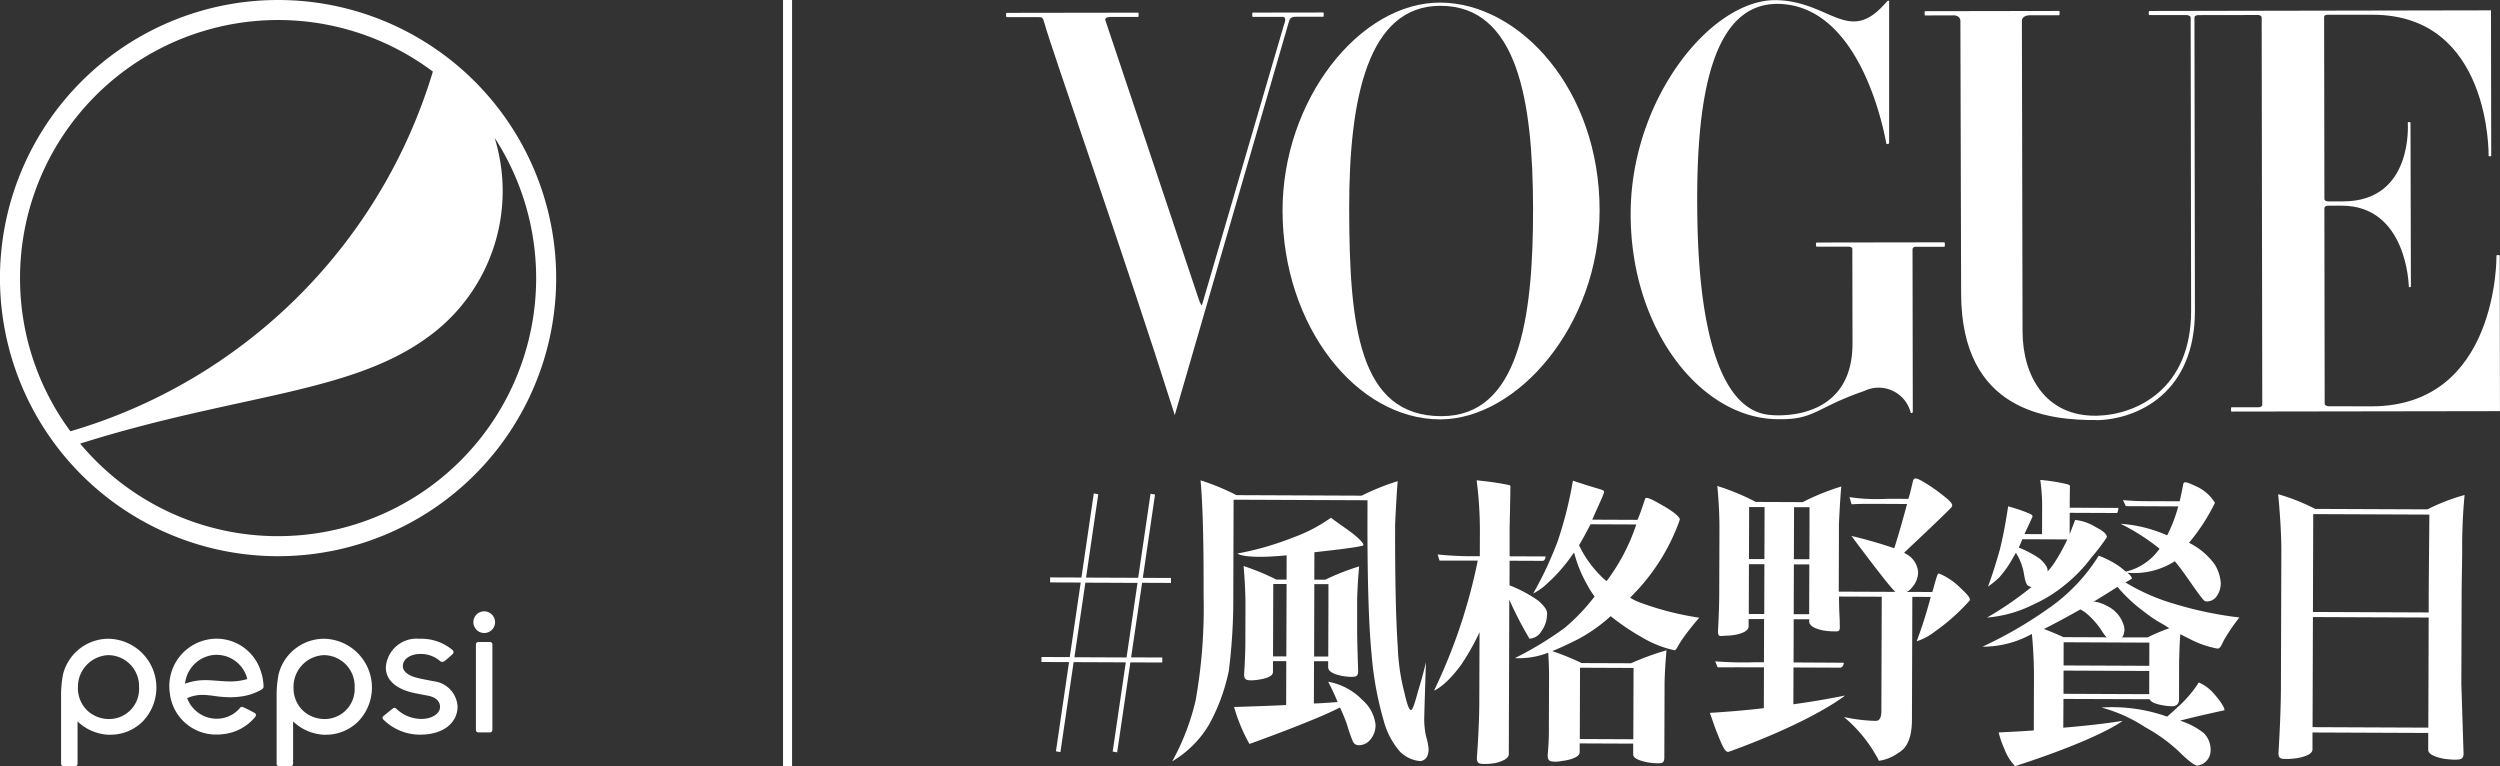 <svg xmlns="http://www.w3.org/2000/svg" width="184.385" height="56.506" viewBox="0 0 184.385 56.506">
  <rect x="0" y="0" width="184.385" height="56.506" fill="#333333" stroke="none"/>
  <g id="Group_3133" data-name="Group 3133" transform="translate(-1322 -17.425)">
    <g id="Group_3092" data-name="Group 3092" transform="translate(1396.2 17.425)">
      <g id="Group_3074" data-name="Group 3074">
        <path id="Path_1069" data-name="Path 1069" d="M1402.934,18.456l9.694-.015c.057,0,.04.316,0,.316l-2,0s-.561-.026-.394.315c.034.069,6.881,20.558,6.881,20.558s.118.352.216.393c0,0,6.023-20.592,6.03-20.611.061-.2.275-.662-.1-.661l-2.189,0c-.039,0-.039-.314,0-.314l5.217-.008c.038,0,.039.314,0,.314l-1.944,0c-.532-.011-.535.17-.629.472-.049.154-8.388,28.914-8.388,28.914s-.038-.125-.07-.234c-3.562-11.279-9.091-26.966-9.527-28.638-.131-.5-.2-.487-.465-.484l-2.335,0c-.068,0-.06-.327,0-.327" transform="translate(-1402.886 -17.508)" fill="#fff"/>
        <path id="Path_1070" data-name="Path 1070" d="M1436.732,48.373c5.657.013,11.768-6.888,11.769-15.414,0-8.929-5.894-15.282-11.723-15.325-5.963-.045-11.674,7.169-11.661,15.362.013,8.473,5.431,15.365,11.615,15.377m-6.7-15.543c-.013-8.229,1.412-14.953,6.716-14.959,5.7-.007,6.833,6.992,6.846,14.939.013,8.227-1.064,15.324-6.752,15.327-6.106,0-6.8-6.659-6.81-15.307" transform="translate(-1404.724 -17.442)" fill="#fff"/>
        <path id="Path_1071" data-name="Path 1071" d="M1466.833,35.62l2.215,0s.41-.047.407.172l.011,6.963c.008,5.361-4.846,5.428-6.219,5.259-5.075-.624-5.2-12.15-5.231-15.178-.081-8.227,1.082-15.394,6.189-15.117,6.065.329,7.665,9.884,7.763,10.312.2.081.2-.1.2-.1l0-10.427s-.043-.088-.161.033l-.15.164c-2.678,3.021-4.027-.132-7.926-.265-4.805-.161-10.76,7.172-10.825,15.624-.064,8.5,5.023,15.049,10.573,15.274,3.009.122,2.943-.8,6.653-2.072a2.434,2.434,0,0,1,3.425,1.6c.144.105.156-.08.156-.08l-.019-11.956c0-.237.3-.2.3-.2l2.047,0c.052,0,.051-.329,0-.329l-9.42.015c-.068,0-.068.314.013.314" transform="translate(-1407.037 -17.425)" fill="#fff"/>
        <path id="Path_1072" data-name="Path 1072" d="M1518.511,18.269l.016,10.714c0,.05-.192.064-.192,0s.163-10.41-8.564-10.4l-3.274,0c-.184,0-.294.036-.294.192l.021,13.38c0,.127.115.194.289.194l1.093,0c5.195-.008,4.768-5.74,4.768-5.807s.2-.052.2,0,.029,12.037.029,12.091-.153.066-.154,0-.128-5.977-4.964-5.969h-.975c-.169,0-.288.068-.288.2l.022,14.4c0,.1.112.194.294.194l3.141.006c9.379.011,9.237-11.065,9.237-11.119s.238-.05.239,0l.017,11.474-19.8.031c-.059,0-.054-.316,0-.316l1.979,0c.178,0,.29-.068.29-.194,0-2.5-.04-28.322-.044-28.538,0-.184-.219-.2-.291-.2l-4.379.007s-.287,0-.287.183c0,2.031.029,19.166.034,21.6v.012c.021,6.042-4.2,8.018-7.236,8.081l0-.01c-3.572.025-9.994-.627-10.007-9.338,0,0-.047-19.826-.054-20.1-.014-.431-.5-.409-.5-.409l-2.1.007c-.067,0-.054-.316,0-.316l9.884-.016c.054,0,.037.316,0,.316l-2.1,0s-.65-.041-.649.432c0,.668.048,22.118.049,22.876.005,3.342,1.73,6.3,5.475,6.229,2.921-.061,6.975-1.961,6.957-7.768,0-.283-.032-19.45-.034-21.6-.013-.167-.31-.183-.31-.183l-2.745,0c-.06,0-.05-.3.009-.3l25.194-.047" transform="translate(-1408.99 -17.495)" fill="#fff"/>
      </g>
      <g id="Group_3091" data-name="Group 3091" transform="translate(2.615 35.287)">
        <g id="Group_3084" data-name="Group 3084" transform="translate(49.302)">
          <g id="Group_3076" data-name="Group 3076" transform="translate(20.433 0.11)">
            <g id="Group_3075" data-name="Group 3075">
              <path id="Path_1073" data-name="Path 1073" d="M1491.442,58.076l-3.588-.015V57.64c0-.214.015-1.086.017-1.145.006-.154-.18-.155-.667-.272a14.313,14.313,0,0,0-1.523-.212,13.9,13.9,0,0,1,.139,1.8l-.006,2.2-1.292-.006c.021-.069.436-.938.537-1.168.053-.123.15-.211-.234-.37a12.666,12.666,0,0,0-1.512-.507c-.192,1.277-.4,2.347-.612,3.19-.294,1.049-.646,2.136-.877,2.729a6.275,6.275,0,0,0,.824-.666,8.083,8.083,0,0,0,1.026-1.465c.062-.091.127-.228.208-.363a4.109,4.109,0,0,1,.6,1.575c.081.5.184.8.307.846a.679.679,0,0,0,.25.114.076.076,0,0,1-.042.023,25.359,25.359,0,0,1-3.241,2.221,9.348,9.348,0,0,0,3.466-.988,10.2,10.2,0,0,0,2.2-1.359,11.083,11.083,0,0,0,2.037-2.09,15.62,15.62,0,0,0,1.135-1.487c0-.182-.139-.4-.831-.755a3.546,3.546,0,0,0-1.508-.522c-.216.553-.31.805-.406,1.056l.005-1.582,3.5.015A.917.917,0,0,0,1491.442,58.076Zm-4.782,4.143a5.652,5.652,0,0,1-.437.545v-.069c0-.25-.207-.547-.6-.891a8,8,0,0,0-1.531-.805c.083-.159.165-.364.271-.614l3.316.014A13.8,13.8,0,0,1,1486.66,62.219Z" transform="translate(-1481.754 -56.012)" fill="#fff"/>
            </g>
          </g>
          <g id="Group_3077" data-name="Group 3077" transform="translate(41.907 1.163)">
            <path id="Path_1074" data-name="Path 1074" d="M1518.673,71.127l.023-7.064.04-2.559a41.783,41.783,0,0,1,.175-4.286,14.84,14.84,0,0,0-2.739,1.06l-3.12-.013-5.156-.021a14.821,14.821,0,0,0-2.733-1.083c.159,1.688.239,3.124.235,4.289l-.031,9.805c0,1.368-.072,3.219-.182,5,0,.457.227.429.724.431a5.766,5.766,0,0,0,.685-.065c.725-.133,1.1-.361,1.1-.634l0-1.254,8.537.036,0,1.254c0,.273.4.5,1.125.643a6.805,6.805,0,0,0,.756.072c.5,0,.725-.012.726-.469C1518.825,76.011,1518.673,71.127,1518.673,71.127Zm-10.923-12.5,8.565.036-.046,5.392-.005,1.826-8.537-.036ZM1507.7,74.34l.026-8.12,8.538.036-.026,8.12Z" transform="translate(-1505.163 -57.16)" fill="#fff"/>
          </g>
          <g id="Group_3078" data-name="Group 3078">
            <path id="Path_1075" data-name="Path 1075" d="M1477.918,63.935a4.892,4.892,0,0,0-1.557-1.038c-.145,0-.3.822-.484,1.371l-1.9-.008a.846.846,0,0,0,.375-.294,1.731,1.731,0,0,0,.481-1.138,1.667,1.667,0,0,0-.848-1.348.941.941,0,0,1-.185-.115c.583-.546,3.345-3.143,3.507-3.368.13-.179-.079-.421-.592-.816a12.213,12.213,0,0,0-1.609-1.106c-.412-.219-.592-.29-.665.066-.085.292-.166.771-.328,1.257l-1.546-.006a13.664,13.664,0,0,1-2.8-.121l.159.527c.8-.048,1.811-.03,2.7-.027l1.39.006c-.316,1.184-.673,2.424-.944,3.266-.642-.231-2.121-.676-3.158-.908,0,0,2.962,3.986,3.251,4.123l-4.187-.017.013-4.164,0-.816s.083-1.867.175-2.774a16.9,16.9,0,0,0-2.845,1.152l-3.461-.014a16.754,16.754,0,0,0-2.838-1.176c.1,1.049.161,2.122.157,3.217l-.016,4.789c0,.775-.048,1.937-.091,2.713,0,.479.2.32.641.322a4.686,4.686,0,0,0,.643-.066c.643-.133.974-.338.975-.633l0-.526,1.141,0-.01,3.187-.808,0a26.161,26.161,0,0,1-2.789-.072l.18.444c.494,0,1.406-.006,2.609,0l.808,0-.009,3.01c-1.286.154-2.613.263-3.981.349.246.684.41,1.187.534,1.483.406,1,.6,1.48.878,1.38,6.273-2.271,8.563-4.144,8.563-4.144-1.225.245-2.489.467-3.816.645l.009-2.713,3.482.015a.377.377,0,0,0,.223-.364l-3.7-.022.01-3.187,1.141,0v0h.011c0,.053-.006.1-.01.157,0,.3.35.527,1.015.665a5.16,5.16,0,0,0,.684.072c.412,0,.576.077.56-.371l-.009-.514c-.033-.5-.049-1.229-.049-1.682l3.151.013-.027,8.429c0,.5-.147.729-.417.728a12.322,12.322,0,0,1-2.342-.284,10.436,10.436,0,0,1,2.582,3.228,3.171,3.171,0,0,0,1.432-.588c.665-.363,1-1.182,1-2.436l.028-9.068,1.357.006a32.8,32.8,0,0,1-1.036,3.271,4.34,4.34,0,0,0,1.342-.717,15.084,15.084,0,0,0,2.583-2.307C1478.66,64.66,1478.5,64.485,1477.918,63.935Zm-14.435,1.956-1.14,0,.011-3.674,1.14,0Zm.013-4.052-1.14,0,.012-3.837,1.14,0Zm3.3,4.066-1.14,0,.012-3.674,1.14,0Zm-1.127-4.056.013-3.837,1.14,0,0,1.236-.008,2.6Z" transform="translate(-1459.48 -55.892)" fill="#fff"/>
          </g>
          <g id="Group_3080" data-name="Group 3080" transform="translate(26.983 9.033)">
            <g id="Group_3079" data-name="Group 3079">
              <path id="Path_1076" data-name="Path 1076" d="M1492.387,68.294a.7.7,0,0,1-.472.387c-.36.1-.715-.112-1.06-.666a5.774,5.774,0,0,0-1.314-1.466,2.411,2.411,0,0,1-.642-.5c-.02-.092.034-.172.188-.213a2.888,2.888,0,0,1,2.1.268,2.33,2.33,0,0,1,1.261,1.5A1.042,1.042,0,0,1,1492.387,68.294Z" transform="translate(-1488.895 -65.739)" fill="#fff"/>
            </g>
          </g>
          <g id="Group_3083" data-name="Group 3083" transform="translate(20.095 0.278)">
            <g id="Group_3081" data-name="Group 3081" transform="translate(8.776 14.77)">
              <path id="Path_1077" data-name="Path 1077" d="M1499.182,73.048a3,3,0,0,0-1.051-.752,8.281,8.281,0,0,1-1.56,1.819c-.25.25-.519.477-.77.7a12.14,12.14,0,0,0-4.847-.672,11.244,11.244,0,0,1,3.249,1.464,12.05,12.05,0,0,1,2.4,1.72q1.115,1.1,1.426,1.1a1.126,1.126,0,0,0,.977-1.067,1.763,1.763,0,0,0-.494-1.325,5.367,5.367,0,0,0-1.758-.919c.954-.27,3.237-.762,3.237-.762C1500.135,74.358,1499.859,73.786,1499.182,73.048Z" transform="translate(-1490.953 -72.296)" fill="#fff"/>
            </g>
            <g id="Group_3082" data-name="Group 3082">
              <path id="Path_1078" data-name="Path 1078" d="M1487.364,72.179l6.353.022c.082.2.4.348.966.447a4.757,4.757,0,0,0,.643.072c.372,0,.56-.159.561-.522l.006-2.935h.006c.01-.572.031-1.191.082-1.862.208.113.424.22.641.326a7.166,7.166,0,0,0,2.092.738c.167,0,.233-.08.471-.6a14.121,14.121,0,0,1,1.154-1.694,27.418,27.418,0,0,1-4.786-1,15.088,15.088,0,0,1-3.625-1.587c.042,0,.376-.217.438-.239.138-.071-.12-.349-.3-.476a5.516,5.516,0,0,0,3.505-.844c.718.8,2.012,2.911,2.259,2.954a.861.861,0,0,0,.814-.348,1.673,1.673,0,0,0,.322-.974,2.978,2.978,0,0,0-.452-1.405,5.154,5.154,0,0,0-1.893-1.589,14.312,14.312,0,0,0,1.913-2.948,3.086,3.086,0,0,0-1.407-1.225c-.714-.333-.891-.384-.935-.125-.026.142-.136.7-.256,1.237l-1.959-.008c-.6,0-1.285.007-2.225-.08l.211.447,3.865.017a10.717,10.717,0,0,1-.818,2.137,10.125,10.125,0,0,0-3.432-.853,15.712,15.712,0,0,1,2.873,1.837,4.243,4.243,0,0,1-2.478,1.69c-.145-.093-.351-.311-.737-.549a7.272,7.272,0,0,0-1.272-.627,13.245,13.245,0,0,1-3.827,3.975,30.374,30.374,0,0,1-4.755,2.739,7.469,7.469,0,0,0,3.652-.941,33.457,33.457,0,0,1,.152,3.625l-.011,3.49c-.849.065-1.72.106-2.591.149a6.459,6.459,0,0,0,.41,1.187,3.719,3.719,0,0,0,.8,1.3c6.353-2.058,7.931-3.342,7.931-3.342-1.39.222-2.841.376-4.376.506Zm6.323-.351-6.322-.027.005-1.712,6.322.027Zm.006-2.091-6.322-.027.005-1.711,6.322.027Zm-7.764-2.718a59.287,59.287,0,0,0,5.414-3.105,11.649,11.649,0,0,0,2.032,1.882,9.644,9.644,0,0,0,1.034.711c.306.167.554.318.758.458a13.653,13.653,0,0,0-1.6.677l-1.111,0v0l-5.1-.021C1486.86,67.388,1486.385,67.2,1485.929,67.019Z" transform="translate(-1481.386 -56.195)" fill="#fff"/>
            </g>
          </g>
        </g>
        <g id="Group_3090" data-name="Group 3090" transform="translate(0 0.136)">
          <g id="Group_3085" data-name="Group 3085" transform="translate(28.963)">
            <path id="Path_1079" data-name="Path 1079" d="M1444.334,67.72a1.063,1.063,0,0,0,.879-.547,2.173,2.173,0,0,0,.421-1.33c0-.252-.229-.552-.645-.921a9.851,9.851,0,0,0-2.125-1.135l.005-1.814,2.442.01c.119,0,.215-.175.215-.326l-2.656-.011,0-.8,0-1.237s.061-2.637.056-2.9c-.005-.282.083-.288-.262-.352-.98-.188-1.6-.247-2.224-.317a29.161,29.161,0,0,1,.238,4.042l-.005,1.556-.25,0a24.11,24.11,0,0,1-2.86-.127l.141.454c.534,0,1.528,0,2.718,0h.1a40.643,40.643,0,0,1-3.223,9.583s.815-.274,2.01-1.919a17.22,17.22,0,0,0,1.343-2.383l-.016,5.052c0,1.193-.072,2.785-.18,4.209,0,.482.228.452.729.454a4.523,4.523,0,0,0,.626-.066c.669-.158,1-.385,1-.66l.036-11.389A27.414,27.414,0,0,0,1444.334,67.72Z" transform="translate(-1437.309 -56.04)" fill="#fff"/>
          </g>
          <g id="Group_3086" data-name="Group 3086" transform="translate(9.639 0.006)">
            <path id="Path_1080" data-name="Path 1080" d="M1434.832,73.612c0-.253.126-4.154.126-4.154-.254,1.1-.518,1.91-.635,2.336-.172.625-.345,1.193-.471,1.193s-.291-.416-.476-1.266a15.388,15.388,0,0,1-.491-3.307c-.153-2.262-.208-5.315-.2-9.116,0,0,.11-2.37.192-3.192a16.971,16.971,0,0,0-2.654,1.068l-9.24-.039a17.049,17.049,0,0,0-2.646-1.091c.16,1.748.236,4.572.223,8.519a38.77,38.77,0,0,1-.588,7.713,17.489,17.489,0,0,1-1.727,4.493,7.743,7.743,0,0,0,2.724-2.721,14.151,14.151,0,0,0,1.453-3.966,42.47,42.47,0,0,0,.329-5.51l.022-7.1,9.877.041-.005,1.774c0,4.278.1,7.462.3,9.528a24.734,24.734,0,0,0,.9,4.963,5.742,5.742,0,0,0,1.161,2.233,2.354,2.354,0,0,0,1.564.74c.376-.067.585-.365.586-.893a4.415,4.415,0,0,0-.184-.919A5.863,5.863,0,0,1,1434.832,73.612Z" transform="translate(-1416.244 -56.046)" fill="#fff"/>
          </g>
          <g id="Group_3087" data-name="Group 3087" transform="translate(34.92 0.029)">
            <path id="Path_1081" data-name="Path 1081" d="M1453.048,65.067a4.018,4.018,0,0,1-.757-.368,15.065,15.065,0,0,0,3.672-5.752c0-.229-.6-.657-1.048-.918-.656-.383-1.412-.83-1.5-.644-.064.141-.355,1.1-.58,1.576l-3.329-.014c.105-.275.693-1.538.784-1.782.128-.339.141-.339-.214-.465q-.969-.279-2-.628a29.552,29.552,0,0,1-1.1,4.4,26.376,26.376,0,0,1-1.832,3.921,4.154,4.154,0,0,0,.991-.694,12.356,12.356,0,0,0,1.86-2.1c.041-.069.105-.138.169-.229a9.518,9.518,0,0,0,.972,2.392,6.368,6.368,0,0,0,.54.852,14.608,14.608,0,0,1-2.2,2.309,25.328,25.328,0,0,1-3.681,2.235,5.964,5.964,0,0,0,2.462-.4c.04.665.061,1.239.059,1.744l-.014,4.133c0,.529-.045,1.253-.088,1.69,0,.46.205.47.645.472.125,0,.355-.045.669-.089.69-.136,1.045-.34,1.046-.616l0-.643,3.948.017,0,.8c0,.251.355.437,1.042.577a5.685,5.685,0,0,0,.669.072c.4,0,.583,0,.585-.414l.017-5.232,0,0v-.3c.02-.81.073-1.607.143-2.388a19.942,19.942,0,0,0-2.614.957l-3.646-.014a18.476,18.476,0,0,0-2.167-.881c.668-.273,1.337-.592,1.964-.911a12.031,12.031,0,0,0,2.344-1.667,17.463,17.463,0,0,0,2.354,1.587,7.865,7.865,0,0,0,2.378.931c.087,0,.248-.358.523-.778a19.7,19.7,0,0,1,1.28-1.626A21.862,21.862,0,0,1,1453.048,65.067Zm-4.448,4.8,3.948.017-.017,5.259-3.948-.017Zm1.965-6.39a2.768,2.768,0,0,1-.461-.413,7.986,7.986,0,0,1-1.578-2.234c.229-.366.615-1.084.846-1.543l3.378.015A14.552,14.552,0,0,1,1450.565,63.473Z" transform="translate(-1443.802 -56.072)" fill="#fff"/>
          </g>
          <g id="Group_3088" data-name="Group 3088" transform="translate(14.203 2.756)">
            <path id="Path_1082" data-name="Path 1082" d="M1430.7,72.509a4.672,4.672,0,0,0-2.542-1.365c.269.506.5,1.012.7,1.5-.563.044-1.148.086-1.753.108l.01-3.123,1.043,0s0,.413,0,.437c0,.3.333.506,1,.647a4.767,4.767,0,0,0,.626.072c.4,0,.584-.006.586-.418,0,0-.075-2.257-.073-2.886v-2.4c.019-.83.074-1.644.145-2.442a17.946,17.946,0,0,0-2.492.977l-.813,0,.006-2.02c.772-.089,3.071-.333,3.57-.49.2-.064-.312-.575-.936-1.037-.312-.232-.792-.555-1.417-1.017a11.41,11.41,0,0,1-2.738,1.437,22.018,22.018,0,0,1-4.16,1.2s.444.445,3.634.132l-.005,1.791-.751,0a17.372,17.372,0,0,0-2.418-1c.081.965.14,1.953.137,2.963l-.008,2.687c0,.735-.047,1.628-.091,2.34,0,.413.186.438.583.44a4.523,4.523,0,0,0,.605-.068q.941-.167.94-.547l0-.8.982,0-.01,3.237c-1.232.064-2.505.1-3.841.145a12.544,12.544,0,0,0,1.134,2.725c.049-.015,4.854-1.736,6.673-2.691a11.328,11.328,0,0,1,.548,1.344,9.779,9.779,0,0,0,.414,1.173.453.453,0,0,0,.449.266,1.068,1.068,0,0,0,.732-.3,1.656,1.656,0,0,0,.484-1.215A2.821,2.821,0,0,0,1430.7,72.509Zm-3.563-8.562,1.042,0,0,1.116h0l-.014,4.223-1.043,0Zm-2.063,5.332-.981,0,.017-5.341.982,0Z" transform="translate(-1421.219 -59.044)" fill="#fff"/>
          </g>
          <g id="Group_3089" data-name="Group 3089" transform="translate(0 0.976)">
            <path id="Path_1083" data-name="Path 1083" d="M1413.209,63.326l.9-6.145-.331-.06-.911,6.2-3.845-.016.9-6.145-.33-.06-.911,6.2-2.31-.009v.369l2.257.009-.808,5.5-2.086-.008v.369l2.033.008-.967,6.579.331.059.975-6.636,3.846.016-.966,6.579.33.059.975-6.636,2.355.009v-.369l-2.3-.009.809-5.5,2.131.009v-.369Zm-1.2,5.869-3.846-.016.808-5.5,3.846.017Z" transform="translate(-1405.736 -57.104)" fill="#fff"/>
          </g>
        </g>
      </g>
    </g>
    <rect id="Rectangle_166" data-name="Rectangle 166" width="0.666" height="56.505" transform="translate(1379.752 17.425)" fill="#fff"/>
    <g id="Group_3095" data-name="Group 3095" transform="translate(1322 17.425)">
      <g id="Group_3094" data-name="Group 3094" transform="translate(4.506 45.087)">
        <path id="Path_1084" data-name="Path 1084" d="M1342.562,72.2v-.013c-.005-.067-.016-.176-.031-.291a3.512,3.512,0,0,0-.138-.62,3.433,3.433,0,0,0-3.279-2.5,3.572,3.572,0,0,0-.46.031,3.5,3.5,0,0,0-3,4,3.424,3.424,0,0,0,3.451,3.041,3.982,3.982,0,0,0,.462-.029,3.53,3.53,0,0,0,2.389-1.281.209.209,0,0,0,.046-.15.179.179,0,0,0-.079-.121,7.219,7.219,0,0,0-.676-.351l-.134-.065a.322.322,0,0,0-.146-.046.184.184,0,0,0-.14.079,2.226,2.226,0,0,1-1.422.777,2.587,2.587,0,0,1-.3.018,2.323,2.323,0,0,1-2.166-1.494l-.007-.023.02-.01a2.735,2.735,0,0,1,1.142-.229c.081,0,.163,0,.244.01.187.015.375.039.573.064a8.631,8.631,0,0,0,1.189.1,5.841,5.841,0,0,0,.816-.059,4.115,4.115,0,0,0,1.508-.513c.152-.1.147-.18.137-.327m-1.217-.439a4.175,4.175,0,0,1-.723.143,3.713,3.713,0,0,1-.492.028c-.314,0-.655-.025-.985-.05h-.012c-.306-.024-.6-.046-.871-.046a4.383,4.383,0,0,0-.555.034,4.176,4.176,0,0,0-.927.228l0-.044a2.379,2.379,0,0,1,2.031-2.067,2.336,2.336,0,0,1,2.548,1.739l.006.027Z" transform="translate(-1327.632 -66.758)" fill="#fff"/>
        <g id="Group_3093" data-name="Group 3093" transform="translate(30.397)">
          <path id="Rectangle_167" data-name="Rectangle 167" d="M.178,0H1.04a.176.176,0,0,1,.176.176V6.49a.178.178,0,0,1-.178.178H.177A.177.177,0,0,1,0,6.491V.178A.178.178,0,0,1,.178,0Z" transform="translate(0.197 2.262)" fill="#fff"/>
          <path id="Path_1085" data-name="Path 1085" d="M1360.854,66.575a.8.8,0,1,0,.805.806.808.808,0,0,0-.805-.806" transform="translate(-1360.048 -66.575)" fill="#fff"/>
        </g>
        <path id="Path_1086" data-name="Path 1086" d="M1347.7,75.859l.172,0a3.354,3.354,0,0,0,2.4-.991,3.6,3.6,0,0,0-2.518-6.086,3.46,3.46,0,0,0-3.37,2.626,8.065,8.065,0,0,0-.143,1.624v4.977a.163.163,0,0,0,.163.164l.886,0a.165.165,0,0,0,.165-.163V74.875l.047.046a3.527,3.527,0,0,0,2.2.938m.04-5.869a2.289,2.289,0,0,1,2.253,2.369,2.217,2.217,0,0,1-2.185,2.344,2.351,2.351,0,0,1-1.641-.635,2.277,2.277,0,0,1-.682-1.669,2.339,2.339,0,0,1,2.255-2.41" transform="translate(-1328.344 -66.758)" fill="#fff"/>
        <path id="Path_1087" data-name="Path 1087" d="M1330.373,75.859l.171,0a3.354,3.354,0,0,0,2.4-.991,3.6,3.6,0,0,0-2.519-6.086,3.458,3.458,0,0,0-3.37,2.626,8,8,0,0,0-.144,1.624v4.977a.164.164,0,0,0,.163.164l.887,0a.165.165,0,0,0,.165-.163V74.875l.045.046a3.531,3.531,0,0,0,2.2.938m.038-5.869a2.29,2.29,0,0,1,2.254,2.369,2.218,2.218,0,0,1-2.187,2.344,2.344,2.344,0,0,1-1.639-.635,2.274,2.274,0,0,1-.683-1.669,2.34,2.34,0,0,1,2.256-2.41" transform="translate(-1326.912 -66.758)" fill="#fff"/>
        <path id="Path_1088" data-name="Path 1088" d="M1352.823,74.746a3.821,3.821,0,0,0,2.705,1.108h.034c1.884-.013,2.728-1.043,2.728-2.059a1.986,1.986,0,0,0-1.732-1.874l-.4-.077c-.329-.064-.67-.128-.98-.214-.216-.061-.924-.3-.924-.825,0-.583.645-.9,1.253-.9a2.154,2.154,0,0,1,1.48.511.281.281,0,0,0,.175.072.272.272,0,0,0,.161-.058,6.507,6.507,0,0,0,.609-.527.183.183,0,0,0,.061-.14.259.259,0,0,0-.092-.164,3.576,3.576,0,0,0-2.415-.816h-.007a2.268,2.268,0,0,0-2.48,2.113c0,.954.784,1.632,2.205,1.911l.892.172c.584.106.914.417.9.852s-.531.864-1.386.864a2.675,2.675,0,0,1-1.825-.74l-.008-.007a.22.22,0,0,0-.139-.074.215.215,0,0,0-.13.057c-.054.043-.649.513-.713.58a.137.137,0,0,0-.04.1.2.2,0,0,0,.07.135" transform="translate(-1329.048 -66.758)" fill="#fff"/>
      </g>
      <path id="Path_1089" data-name="Path 1089" d="M1342.512,17.425a20.511,20.511,0,1,0,20.508,20.511A20.509,20.509,0,0,0,1342.512,17.425Zm-19.034,20.511a19.033,19.033,0,0,1,30.448-15.231,39.514,39.514,0,0,1-26.732,26.529A18.952,18.952,0,0,1,1323.478,37.936Zm19.033,19.033a18.986,18.986,0,0,1-14.6-6.827c11.564-3.645,19.939-3.649,25.686-7.882a13.274,13.274,0,0,0,4.882-14.674,19.027,19.027,0,0,1-15.967,29.382Z" transform="translate(-1322 -17.425)" fill="#fff"/>
    </g>
  </g>
</svg>
